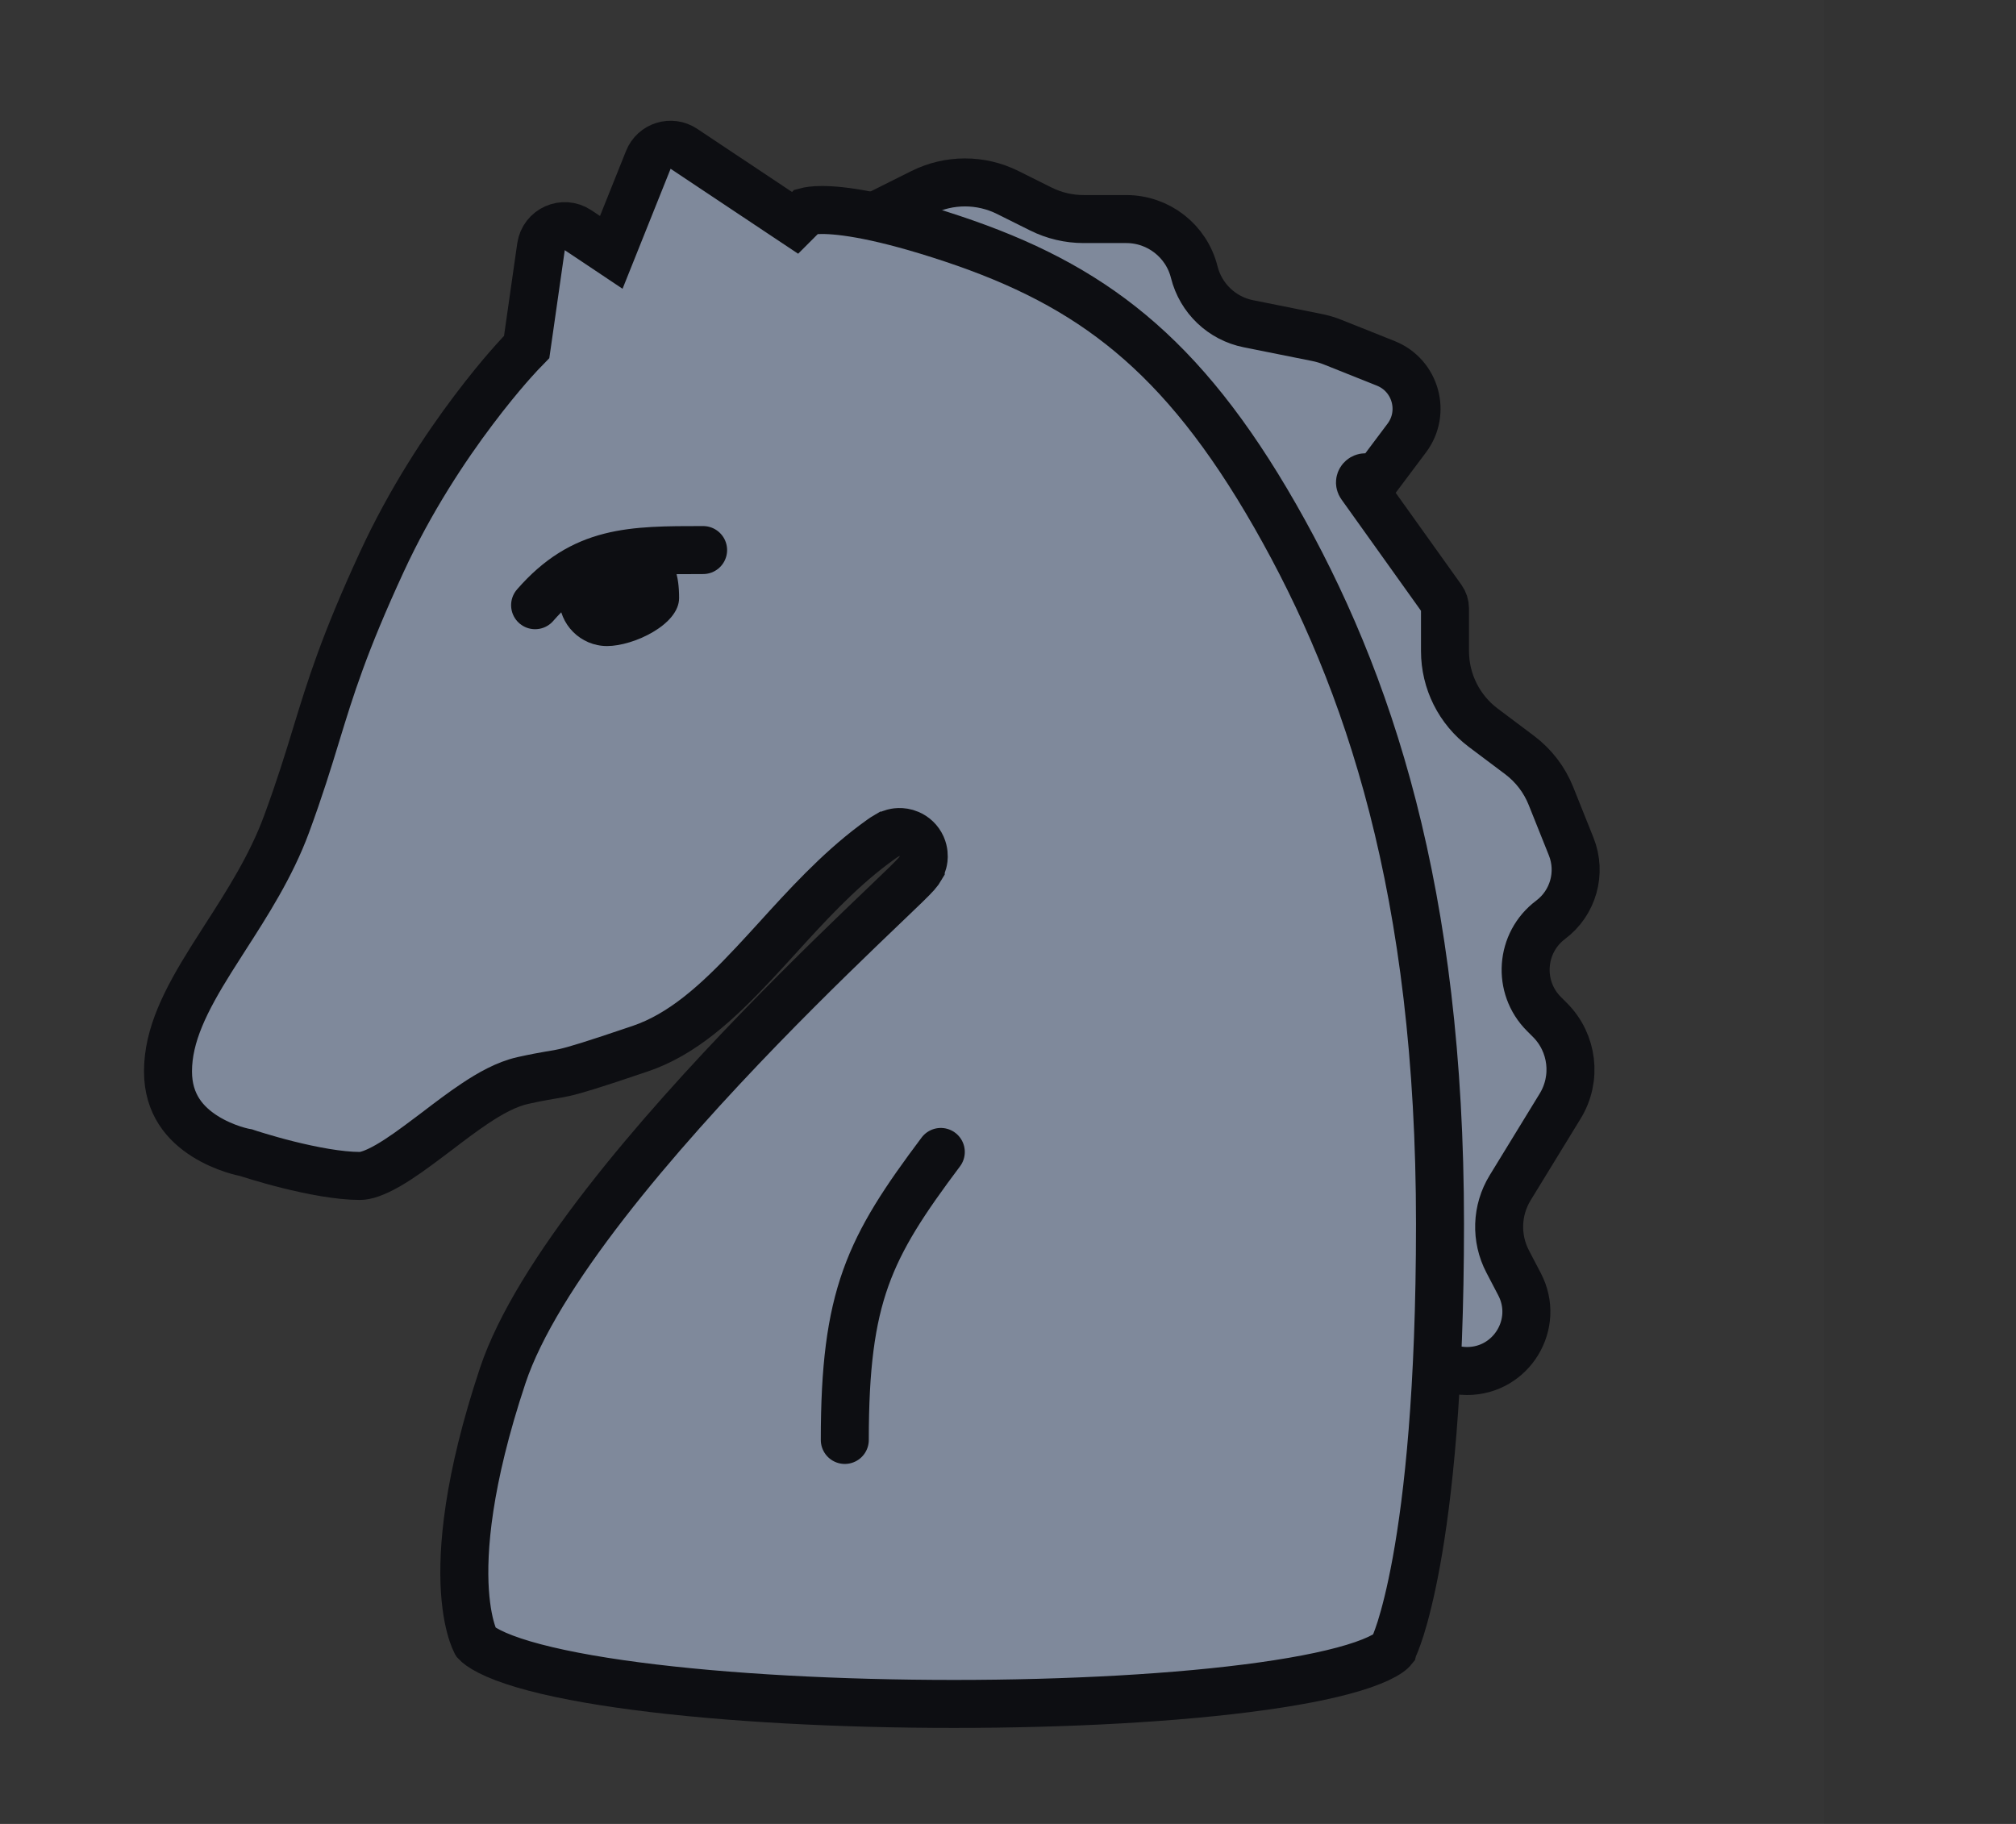 <svg xmlns="http://www.w3.org/2000/svg" fill="none" viewBox="0 0 42 38" height="38" width="42">
<rect x="0" y="0" width="42" height="38" fill="#333333" stroke="none"/>
<rect fill-opacity="0.01" fill="white" height="38" width="38"></rect>
<path stroke="#0D0E12" fill="#7F899B" d="M27.43 7.03L26.009 6.745C25.456 6.635 25.017 6.216 24.88 5.669C24.718 5.02 24.134 4.564 23.465 4.564L22.576 4.564C22.266 4.564 21.959 4.492 21.682 4.353L20.998 4.012C20.435 3.73 19.773 3.73 19.209 4.012L18.173 4.53C18.127 4.553 18.079 4.571 18.029 4.583C17.384 4.744 17.297 5.626 17.899 5.909L23.752 8.664C24.292 8.917 24.69 9.399 24.838 9.976L29.366 27.636C29.506 28.182 29.998 28.564 30.563 28.564C31.491 28.564 32.088 27.578 31.657 26.756L31.41 26.283C31.156 25.797 31.175 25.214 31.462 24.746L32.504 23.044C32.856 22.469 32.768 21.729 32.292 21.252L32.166 21.126C31.605 20.566 31.671 19.639 32.305 19.163C32.776 18.81 32.952 18.184 32.733 17.637L32.312 16.585C32.176 16.244 31.949 15.948 31.655 15.728L30.904 15.164C30.4 14.787 30.104 14.194 30.104 13.564L30.104 12.675C30.104 12.603 30.081 12.533 30.039 12.474L28.354 10.115C28.278 10.008 28.424 9.884 28.517 9.977C28.563 10.023 28.639 10.018 28.678 9.966L29.308 9.126C29.709 8.591 29.493 7.82 28.872 7.571L27.768 7.13C27.659 7.086 27.546 7.053 27.43 7.03Z"></path>
<path stroke="#0D0E12" fill="#7F899B" d="M29.052 34.279L29.051 34.28L29.051 34.28L29.051 34.28L29.028 34.325L29.019 34.361C29.011 34.371 28.986 34.398 28.927 34.439C28.819 34.513 28.646 34.597 28.395 34.684C27.897 34.856 27.184 35.007 26.305 35.13C24.555 35.376 22.236 35.5 19.875 35.5C17.514 35.5 15.131 35.376 13.252 35.129C12.312 35.006 11.512 34.854 10.911 34.677C10.61 34.588 10.371 34.497 10.194 34.406C10.033 34.324 9.951 34.257 9.914 34.217C9.912 34.214 9.911 34.21 9.909 34.207C9.894 34.177 9.87 34.121 9.842 34.037C9.785 33.869 9.715 33.583 9.686 33.154C9.629 32.296 9.74 30.862 10.474 28.658C10.822 27.616 11.611 26.366 12.611 25.076C13.605 23.794 14.777 22.51 15.852 21.4C16.888 20.332 17.828 19.432 18.428 18.858C18.45 18.837 18.473 18.816 18.494 18.795C18.78 18.522 19.004 18.307 19.093 18.206C19.106 18.192 19.124 18.17 19.143 18.144C19.151 18.132 19.166 18.11 19.182 18.083L19.182 18.082C19.192 18.065 19.23 17.994 19.242 17.896C19.248 17.841 19.25 17.742 19.202 17.633C19.147 17.51 19.05 17.422 18.942 17.376C18.78 17.306 18.637 17.345 18.614 17.351C18.614 17.351 18.613 17.351 18.613 17.352C18.542 17.37 18.488 17.401 18.474 17.409L18.473 17.409C18.405 17.448 18.306 17.521 18.2 17.6C17.446 18.166 16.788 18.888 16.18 19.558C16.018 19.735 15.86 19.909 15.704 20.075C14.935 20.896 14.212 21.552 13.339 21.848C12.334 22.189 11.984 22.294 11.764 22.344C11.673 22.365 11.604 22.376 11.505 22.393C11.487 22.396 11.469 22.399 11.448 22.402C11.317 22.425 11.152 22.454 10.891 22.512C10.546 22.589 10.201 22.786 9.895 22.99C9.635 23.163 9.364 23.369 9.106 23.566C9.053 23.606 9 23.645 8.949 23.684C8.635 23.921 8.346 24.133 8.08 24.285C7.804 24.443 7.616 24.5 7.5 24.5C7.065 24.5 6.489 24.388 5.996 24.265C5.755 24.205 5.544 24.144 5.394 24.099C5.318 24.077 5.259 24.058 5.218 24.045L5.172 24.03L5.161 24.027L5.158 24.026L5.158 24.026L5.158 24.026L5.158 24.026L5.158 24.026L5.124 24.014L5.09 24.008L5.089 24.008L5.089 24.008L5.088 24.008L5.088 24.008L5.08 24.006C5.07 24.004 5.054 24.001 5.032 23.995C4.989 23.985 4.924 23.967 4.844 23.941C4.684 23.888 4.474 23.802 4.268 23.672C3.863 23.416 3.5 23.011 3.5 22.322C3.5 21.567 3.865 20.845 4.398 19.993C4.491 19.844 4.589 19.691 4.69 19.534C5.143 18.83 5.649 18.042 5.969 17.173C6.245 16.424 6.42 15.853 6.587 15.306C6.887 14.325 7.164 13.422 7.954 11.71C8.553 10.412 9.282 9.317 9.863 8.547C10.153 8.162 10.404 7.859 10.582 7.654C10.671 7.552 10.742 7.474 10.79 7.422C10.813 7.396 10.832 7.377 10.843 7.364L10.856 7.351L10.859 7.348L10.859 7.348L10.859 7.348L10.859 7.348L10.859 7.348L10.972 7.231L10.995 7.071L11.271 5.141C11.323 4.777 11.737 4.592 12.043 4.796L12.223 4.916L12.735 5.258L12.964 4.686L13.507 3.33C13.624 3.035 13.984 2.924 14.248 3.1L16.223 4.416L16.564 4.643L16.8 4.407C16.845 4.395 16.945 4.375 17.125 4.375C17.549 4.375 18.367 4.483 19.842 4.974C21.3 5.46 22.49 6.059 23.555 6.947C24.622 7.836 25.586 9.034 26.566 10.748C28.52 14.168 30 18.581 30 25.5C30 28.977 29.752 31.196 29.508 32.536C29.386 33.205 29.266 33.653 29.18 33.928C29.136 34.065 29.101 34.158 29.079 34.215C29.067 34.243 29.059 34.261 29.055 34.272L29.052 34.279Z"></path>
<path stroke-linecap="round" stroke="#0D0E12" d="M14.648 11.46C13.148 11.46 12.148 11.46 11.148 12.609"></path>
<path stroke-linecap="round" stroke="#0D0E12" d="M19.6 24C18.1 26 17.6 27 17.6 30"></path>
<path fill="#0D0E12" d="M14.148 12.46C14.148 13.012 13.2 13.46 12.648 13.46C12.096 13.46 11.648 13.012 11.648 12.46C11.648 11.907 12.596 11.46 13.148 11.46C13.7 11.46 14.148 11.46 14.148 12.46Z"></path>
</svg>

